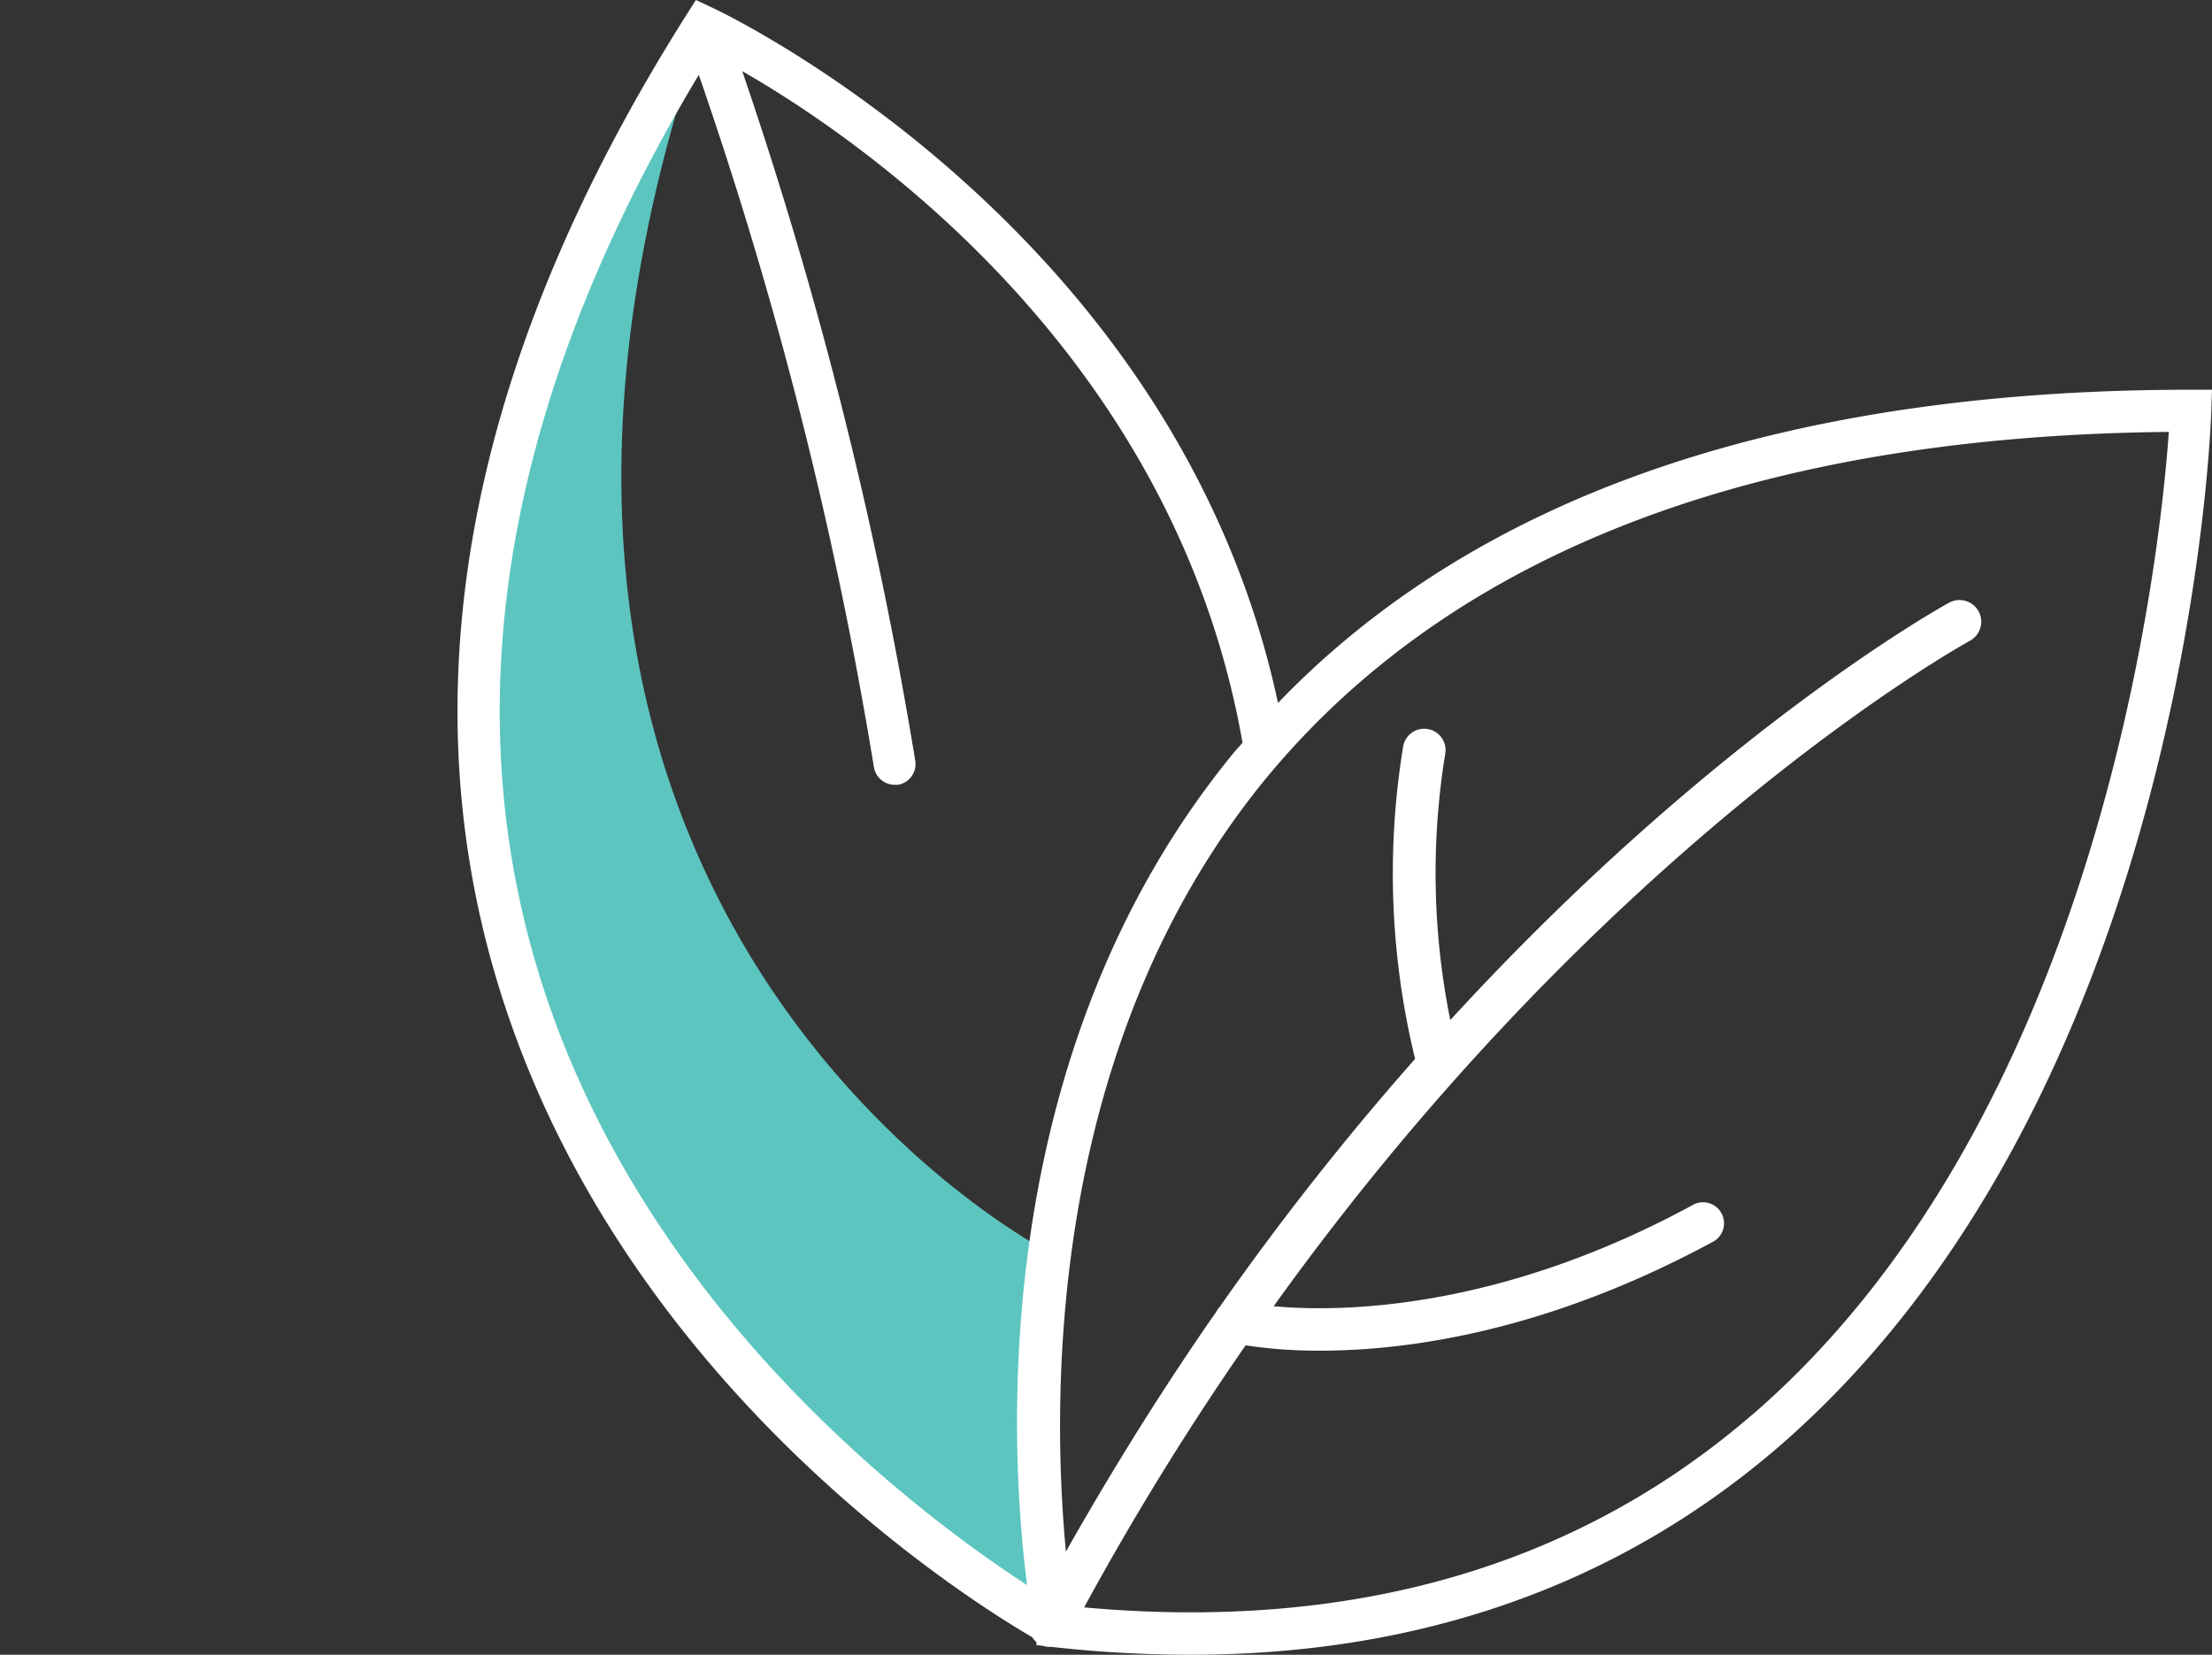 <svg xmlns="http://www.w3.org/2000/svg" viewBox="-32.64 0 157.8 118.08"><rect x="-32.64" y="0" width="157.8" height="118.08" fill="#333333" stroke="none"/><title>Depositphotos_114346516_16_ic</title><g data-name="Layer 2"><g data-name="Layer 1"><path data-name="&lt;Path&gt;" d="M17.54 1.91S-32.64 68.46 42.28 116c0 0-1.21-14.47 0-26.59 0 .02-46.65-23.89-24.74-87.5z" fill="#5cc5c0"/><path d="M123.67 27.81c-29 0-50.89 7.52-65.14 22.35C51.22 16 18.5.7 18.16.54L17 0l-.7 1.11C1.48 24.56-3.26 47 2.18 67.73 10 97.46 35.83 113.81 41 116.83a1.48 1.48 0 0 0 .3.35v.21l.45.05a1.5 1.5 0 0 0 .45.08h.19a89.37 89.37 0 0 0 9.88.56c16.48 0 30.57-5 42-14.86 28.86-25 30.77-71.87 30.84-73.86l.05-1.55zM5.08 66.94C.07 47.8 4.17 27.09 17.21 5.34A297.86 297.86 0 0 1 29.7 54.72 1.5 1.5 0 0 0 31.17 56h.25a1.5 1.5 0 0 0 1.23-1.73A303.62 303.62 0 0 0 20.31 5.08C28.9 10 51.15 25.36 56 53c-.19.23-.4.44-.59.67-17.79 21.64-16 49.93-14.78 59.44-7.53-4.9-28.85-20.57-35.55-46.17zm87.29 34c-12.57 10.87-28.6 15.49-47.67 13.76A204.58 204.58 0 0 1 56.22 96a34.38 34.38 0 0 0 5.34.38c6.1 0 16.11-1.31 28.09-7.82a1.5 1.5 0 0 0-1.43-2.63c-14 7.64-25.34 7.71-30 7.28 23.86-33.26 49.35-47.31 49.66-47.48a1.5 1.5 0 1 0-1.46-2.73c-.25.13-16.68 9.16-35.6 29.79a53 53 0 0 1-.36-19 1.5 1.5 0 1 0-3-.53 56 56 0 0 0 .85 22.3 200.89 200.89 0 0 0-13.94 17.7 1.49 1.49 0 0 0-.24.34c-3.66 5.25-7.27 11-10.73 17.12-1-10.6-1.48-36 14.31-55.22C71 39.42 92.63 31.11 122.08 30.82c-.59 8.39-4.71 48.51-29.71 70.13z" fill="#fff"/></g></g></svg>